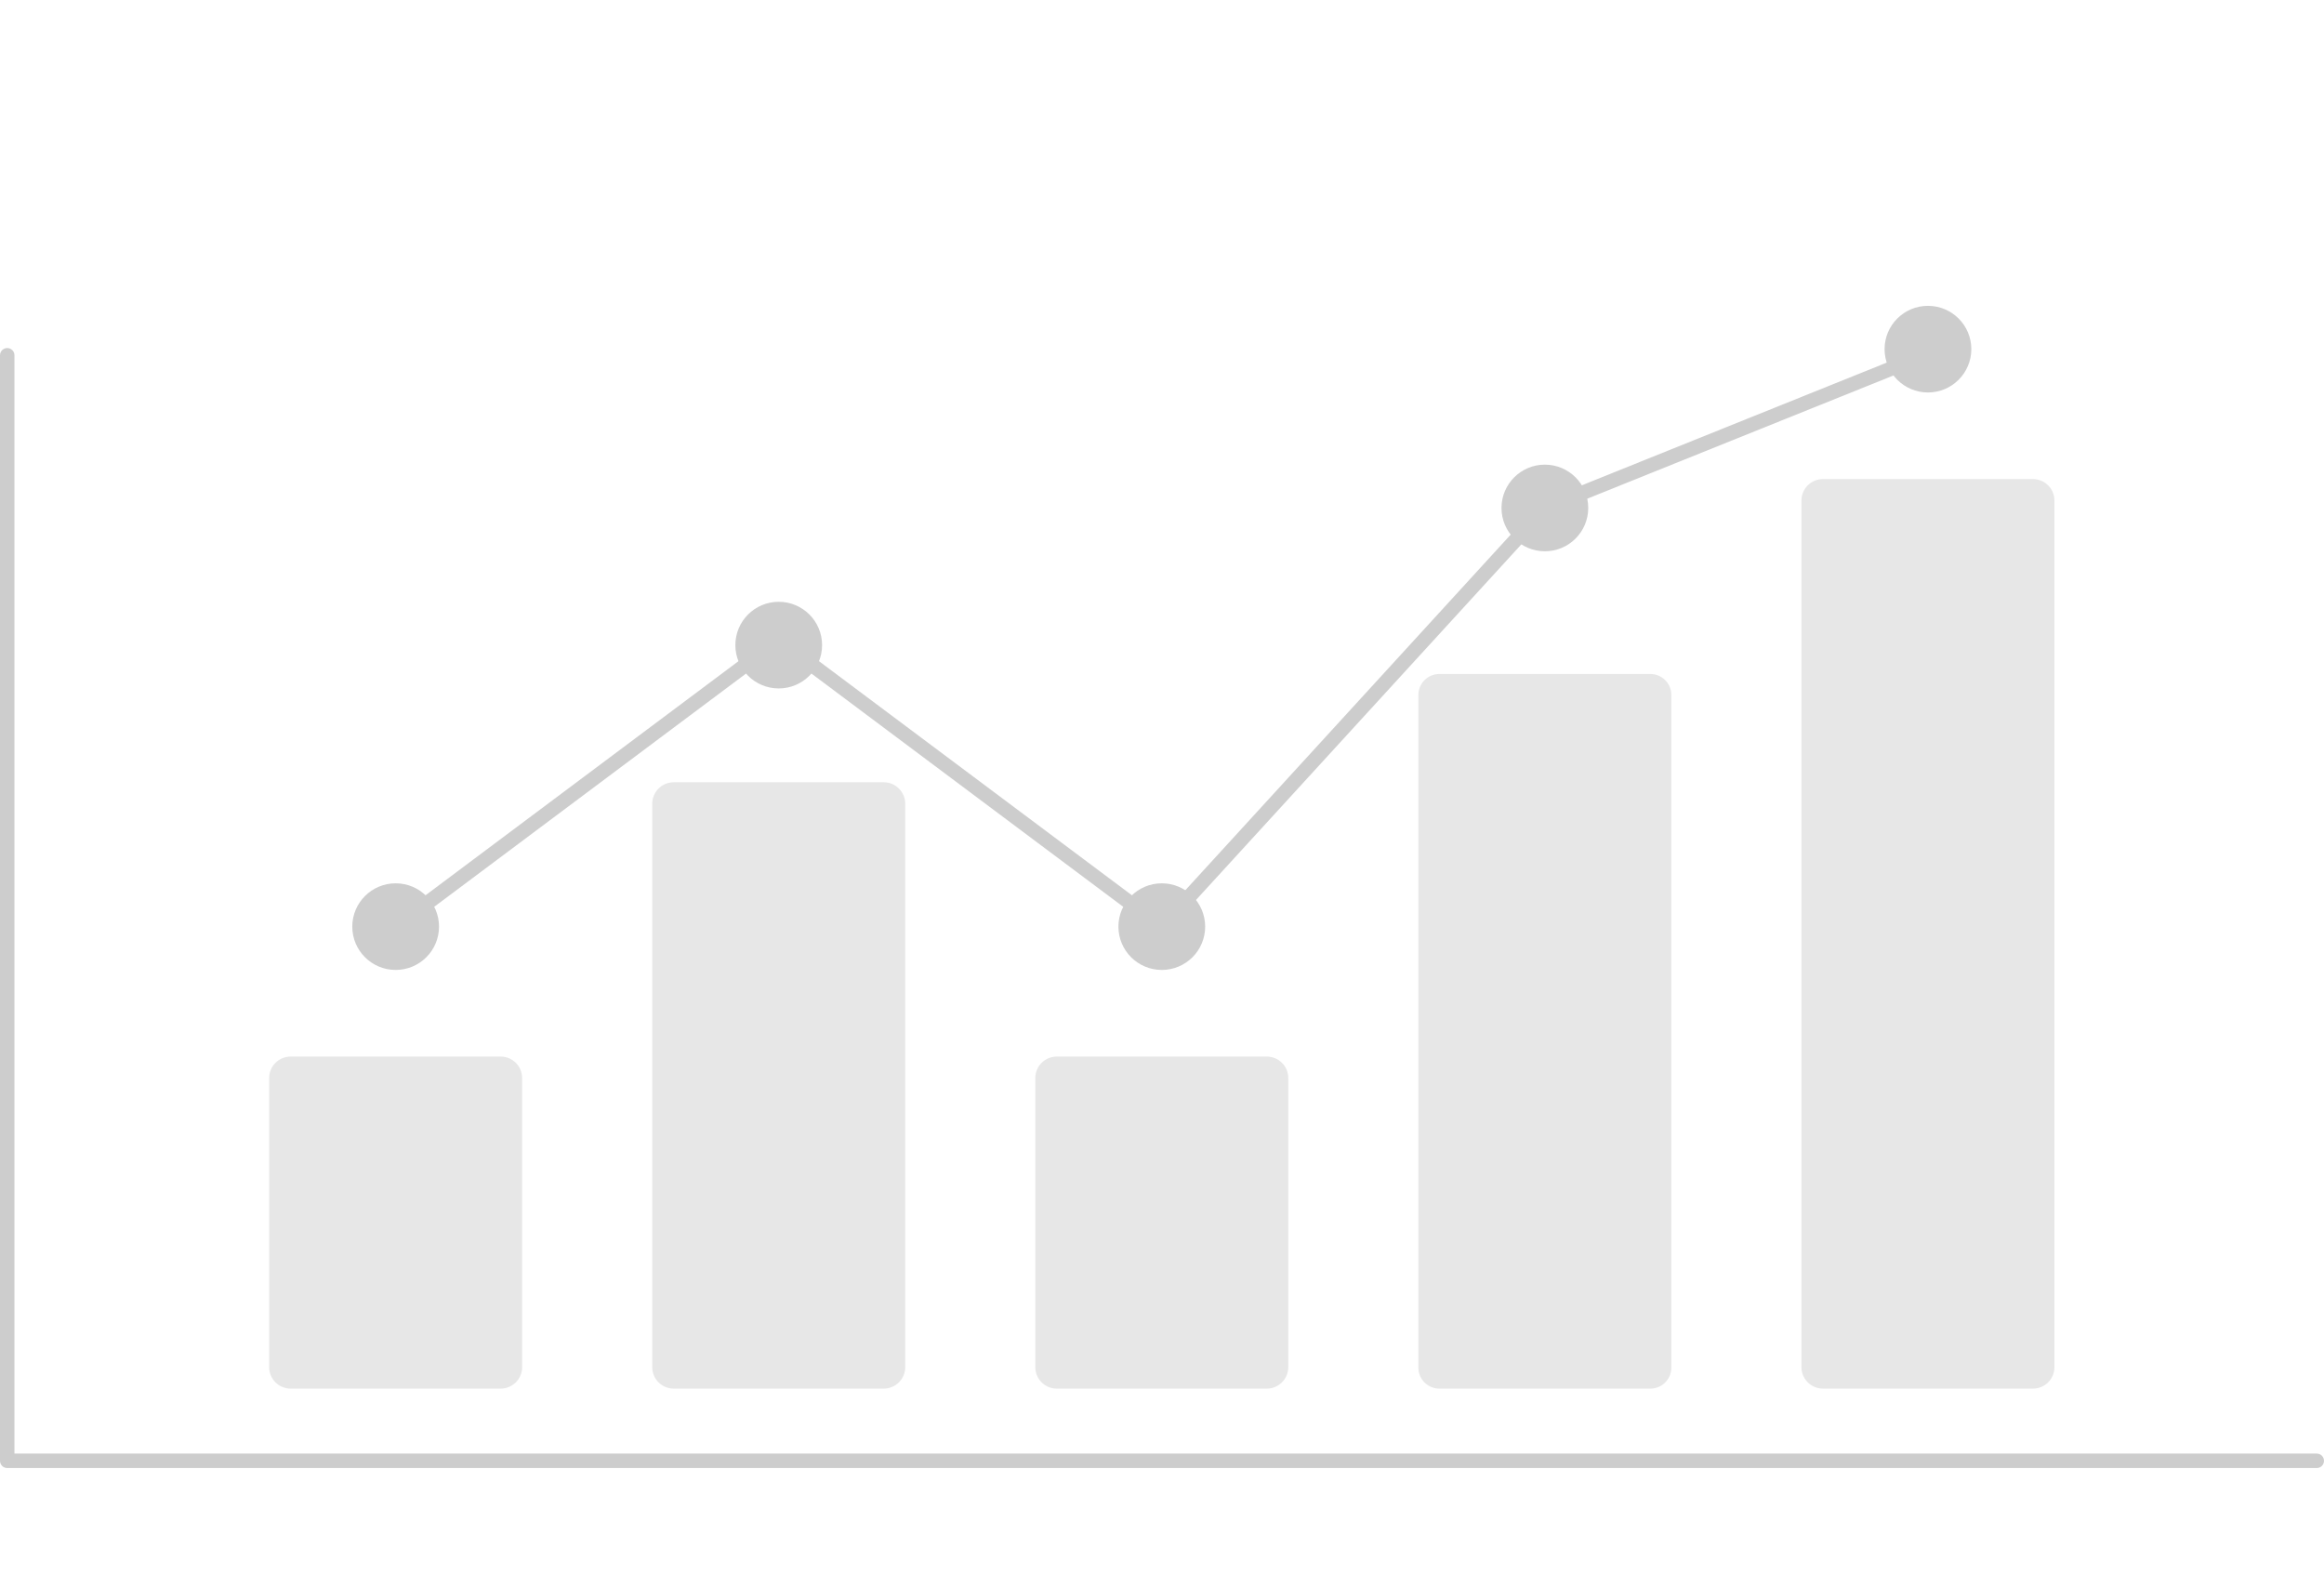 <svg width="152" height="103" viewBox="0 0 152 103" fill="none" xmlns="http://www.w3.org/2000/svg">
<g filter="url(#filter0_b_83_1693)">
<rect width="160" height="101" fill="white" fill-opacity="0.05"/>
</g>
<g filter="url(#filter1_b_83_1693)">
<rect x="20" y="20" width="160" height="101" fill="white" fill-opacity="0.1"/>
</g>
<path d="M151.527 96H0.473C0.347 96 0.227 95.95 0.138 95.862C0.05 95.773 0 95.653 0 95.528V23.232C0 23.107 0.05 22.987 0.138 22.898C0.227 22.81 0.347 22.76 0.473 22.76C0.598 22.76 0.718 22.81 0.807 22.898C0.896 22.987 0.945 23.107 0.945 23.232V95.056H151.527C151.653 95.056 151.773 95.106 151.862 95.194C151.95 95.283 152 95.403 152 95.528C152 95.653 151.95 95.773 151.862 95.862C151.773 95.95 151.653 96 151.527 96Z" fill="#CDCDCD"/>
<path d="M32.747 90.808H19.008C18.636 90.807 18.279 90.659 18.016 90.397C17.753 90.134 17.605 89.778 17.604 89.406V70.494C17.605 70.123 17.753 69.767 18.016 69.504C18.279 69.241 18.636 69.094 19.008 69.093H32.747C33.119 69.094 33.475 69.241 33.738 69.504C34.001 69.767 34.149 70.123 34.15 70.494V89.406C34.149 89.778 34.001 90.134 33.738 90.397C33.475 90.659 33.119 90.807 32.747 90.808Z" fill="#E7E7E7"/>
<path d="M57.801 90.807H44.062C43.69 90.807 43.334 90.659 43.071 90.397C42.807 90.134 42.659 89.778 42.659 89.406V52.556C42.659 52.185 42.807 51.829 43.071 51.566C43.334 51.303 43.69 51.156 44.062 51.155H57.801C58.173 51.156 58.53 51.303 58.793 51.566C59.056 51.829 59.204 52.185 59.205 52.556V89.406C59.204 89.778 59.056 90.134 58.793 90.397C58.53 90.659 58.173 90.807 57.801 90.807Z" fill="#E7E7E7"/>
<path d="M82.856 90.808H69.117C68.745 90.807 68.388 90.659 68.125 90.397C67.862 90.134 67.714 89.778 67.714 89.406V70.494C67.714 70.123 67.862 69.767 68.125 69.504C68.388 69.241 68.745 69.094 69.117 69.093H82.856C83.228 69.094 83.585 69.241 83.848 69.504C84.111 69.767 84.259 70.123 84.26 70.494V89.406C84.259 89.778 84.111 90.134 83.848 90.397C83.585 90.659 83.228 90.807 82.856 90.808Z" fill="#E7E7E7"/>
<path d="M107.911 90.808H94.172C93.808 90.815 93.457 90.679 93.193 90.428C92.93 90.177 92.778 89.833 92.769 89.47V45.412C92.778 45.049 92.93 44.705 93.193 44.454C93.457 44.203 93.808 44.067 94.172 44.075H107.911C108.274 44.067 108.626 44.203 108.889 44.454C109.152 44.705 109.305 45.049 109.314 45.412V89.47C109.305 89.833 109.152 90.177 108.889 90.428C108.626 90.679 108.274 90.815 107.911 90.808Z" fill="#E7E7E7"/>
<path d="M132.966 90.807H119.227C118.855 90.807 118.498 90.659 118.235 90.397C117.972 90.134 117.824 89.778 117.823 89.406V32.73C117.824 32.359 117.972 32.003 118.235 31.74C118.498 31.477 118.855 31.329 119.227 31.329H132.966C133.338 31.329 133.694 31.477 133.957 31.74C134.22 32.003 134.368 32.359 134.369 32.73V89.406C134.368 89.778 134.22 90.134 133.957 90.397C133.694 90.659 133.338 90.807 132.966 90.807Z" fill="#E7E7E7"/>
<path d="M25.877 63.428C27.444 63.428 28.714 62.16 28.714 60.596C28.714 59.032 27.444 57.764 25.877 57.764C24.311 57.764 23.041 59.032 23.041 60.596C23.041 62.16 24.311 63.428 25.877 63.428Z" fill="#CDCDCD"/>
<path d="M50.932 45.019C52.498 45.019 53.768 43.751 53.768 42.186C53.768 40.622 52.498 39.354 50.932 39.354C49.365 39.354 48.096 40.622 48.096 42.186C48.096 43.751 49.365 45.019 50.932 45.019Z" fill="#CDCDCD"/>
<path d="M75.987 63.428C77.553 63.428 78.823 62.16 78.823 60.596C78.823 59.032 77.553 57.764 75.987 57.764C74.42 57.764 73.15 59.032 73.15 60.596C73.15 62.16 74.42 63.428 75.987 63.428Z" fill="#CDCDCD"/>
<path d="M101.041 36.05C102.608 36.05 103.878 34.782 103.878 33.217C103.878 31.653 102.608 30.385 101.041 30.385C99.475 30.385 98.205 31.653 98.205 33.217C98.205 34.782 99.475 36.05 101.041 36.05Z" fill="#CDCDCD"/>
<path d="M126.096 25.665C127.663 25.665 128.933 24.396 128.933 22.832C128.933 21.268 127.663 20 126.096 20C124.53 20 123.26 21.268 123.26 22.832C123.26 24.396 124.53 25.665 126.096 25.665Z" fill="#CDCDCD"/>
<path d="M76.046 61.231L50.932 42.447L26.16 60.974L25.593 60.219L50.932 41.267L75.927 59.962L100.765 32.82L100.864 32.779L125.919 22.699L126.273 23.575L101.318 33.615L76.046 61.231Z" fill="#CDCDCD"/>
<defs>
<filter id="filter0_b_83_1693" x="-86.413" y="-86.413" width="332.825" height="273.825" filterUnits="userSpaceOnUse" color-interpolation-filters="sRGB">
<feFlood flood-opacity="0" result="BackgroundImageFix"/>
<feGaussianBlur in="BackgroundImageFix" stdDeviation="43.206"/>
<feComposite in2="SourceAlpha" operator="in" result="effect1_backgroundBlur_83_1693"/>
<feBlend mode="normal" in="SourceGraphic" in2="effect1_backgroundBlur_83_1693" result="shape"/>
</filter>
<filter id="filter1_b_83_1693" x="-66.413" y="-66.413" width="332.825" height="273.825" filterUnits="userSpaceOnUse" color-interpolation-filters="sRGB">
<feFlood flood-opacity="0" result="BackgroundImageFix"/>
<feGaussianBlur in="BackgroundImageFix" stdDeviation="43.206"/>
<feComposite in2="SourceAlpha" operator="in" result="effect1_backgroundBlur_83_1693"/>
<feBlend mode="normal" in="SourceGraphic" in2="effect1_backgroundBlur_83_1693" result="shape"/>
</filter>
</defs>
</svg>
